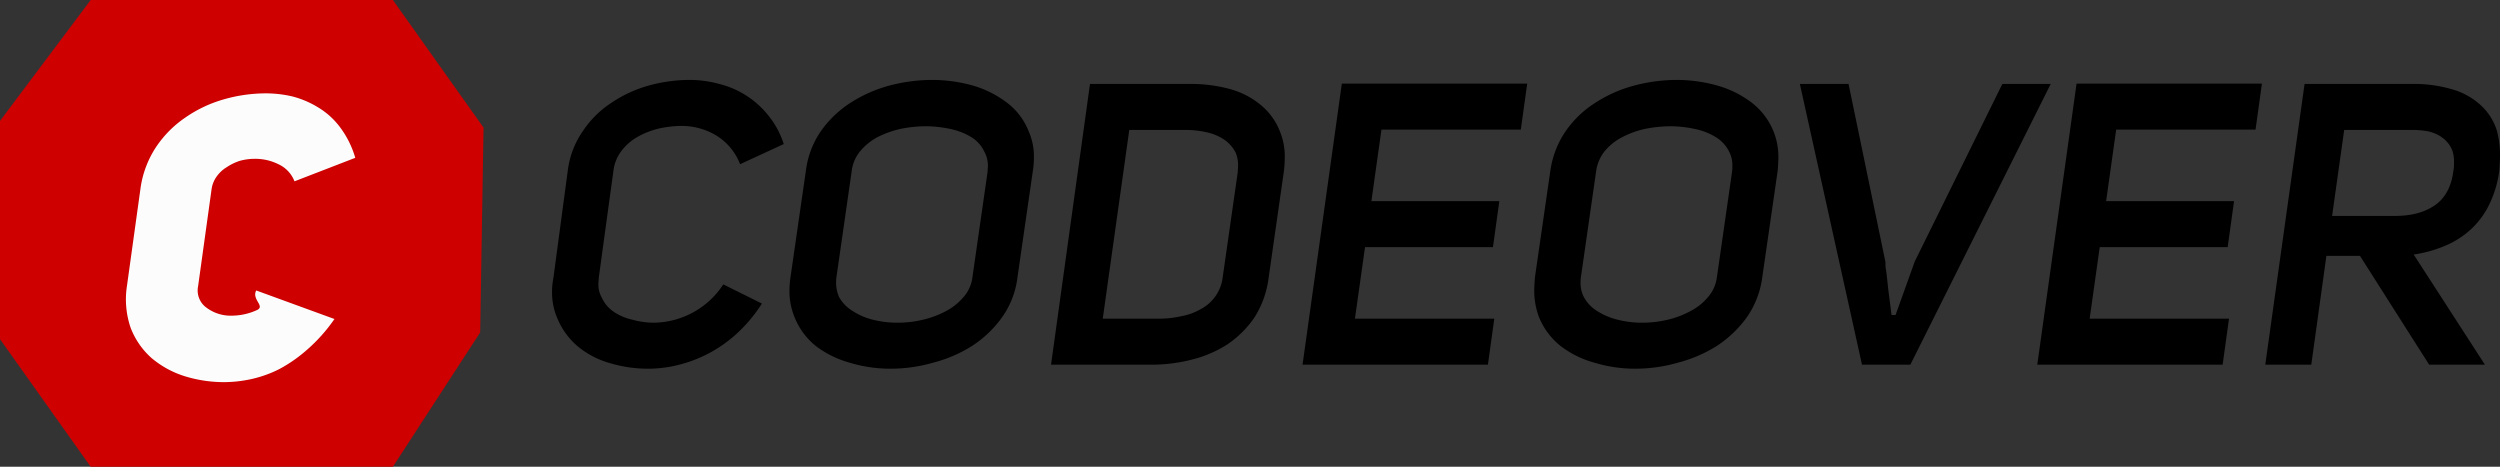 <svg id="Layer_1" data-name="Layer 1" xmlns="http://www.w3.org/2000/svg" viewBox="0 0 744.5 139"><rect x="0" y="0" width="744.5" height="139" fill="#333333" stroke="none"/><defs><style>.cls-1{fill:#ce0000;}.cls-2{fill:#fcfcfc;}</style></defs><title>codeover</title><path d="M223.3,36.8a33.5,33.5,0,0,1,8.9,1.2,27,27,0,0,1,14.7,9.5,26.1,26.1,0,0,1,4.5,8.4l-13,6a17.4,17.4,0,0,0-7-8.5A20.1,20.1,0,0,0,221,50.5a32.5,32.5,0,0,0-6.9.8,25.1,25.1,0,0,0-6.3,2.5,15.6,15.6,0,0,0-4.7,4.1,12,12,0,0,0-2.4,5.8l-4.4,32.1c0,.7-.1,1.3-.1,1.8a7.7,7.7,0,0,0,1,4,10.2,10.2,0,0,0,3.5,4.2,15.8,15.8,0,0,0,5.6,2.4,23.9,23.9,0,0,0,6.6.9,25.1,25.1,0,0,0,20.5-11.4l11.5,5.7a45.3,45.3,0,0,1-7,8.5,40.9,40.9,0,0,1-8.4,6.1,39.9,39.9,0,0,1-9.2,3.6,37.1,37.1,0,0,1-9.3,1.2,39.5,39.5,0,0,1-11.5-1.7,26.1,26.1,0,0,1-9.5-5,21.8,21.8,0,0,1-6.1-8.5,19.2,19.2,0,0,1-1.5-7.7,20.3,20.3,0,0,1,.4-4.1l4.3-32.1A26.3,26.3,0,0,1,191.6,52a29.6,29.6,0,0,1,8.5-8.4,38.2,38.2,0,0,1,11-5.1A46,46,0,0,1,223.3,36.8Z" transform="translate(-18 -13)"/><path d="M295.5,36.8a45.1,45.1,0,0,1,12.3,1.7,31,31,0,0,1,10.1,5.1,19.7,19.7,0,0,1,6.4,8.4,18.6,18.6,0,0,1,1.6,7.9,25.6,25.6,0,0,1-.3,3.9L321,95.6a25.8,25.8,0,0,1-4.6,11.9,32.8,32.8,0,0,1-8.9,8.5,40.3,40.3,0,0,1-11.6,5,45.7,45.7,0,0,1-12.6,1.8A41.6,41.6,0,0,1,271,121a29.9,29.9,0,0,1-10.1-5,20.9,20.9,0,0,1-6.3-8.6,20.1,20.1,0,0,1-1.5-7.8,29.1,29.1,0,0,1,.3-4L258,63.8A26.5,26.5,0,0,1,262.5,52a31.9,31.9,0,0,1,8.8-8.4,41.2,41.2,0,0,1,11.5-5.1A50.4,50.4,0,0,1,295.5,36.8ZM267,97.1a10.2,10.2,0,0,0,.9,4.4,11.2,11.2,0,0,0,4,4.1,19.4,19.4,0,0,0,6,2.6,30,30,0,0,0,7.4.9,32.2,32.2,0,0,0,7.6-.9,28.2,28.2,0,0,0,6.9-2.6,17.8,17.8,0,0,0,5.2-4.2,11,11,0,0,0,2.6-5.9l4.5-31.3c0-.6.1-1.2.1-1.8a8.6,8.6,0,0,0-1.1-4.3,10.1,10.1,0,0,0-3.9-4.3,20,20,0,0,0-6.2-2.4,35.7,35.7,0,0,0-7.4-.8,38.2,38.2,0,0,0-7.5.8,29.7,29.7,0,0,0-6.9,2.5,17.4,17.4,0,0,0-5.1,4.2,11.5,11.5,0,0,0-2.5,6.1l-4.5,31.3A8.6,8.6,0,0,0,267,97.1Z" transform="translate(-18 -13)"/><path d="M372.6,38a43.4,43.4,0,0,1,11.6,1.5,24.2,24.2,0,0,1,9.3,4.8,19.2,19.2,0,0,1,5.8,8.2,19.5,19.5,0,0,1,1.3,7.4,32.5,32.5,0,0,1-.3,4.4l-4.5,31.4a28.6,28.6,0,0,1-4.2,11.8,30.4,30.4,0,0,1-8,8,35.4,35.4,0,0,1-10.7,4.6,48.1,48.1,0,0,1-12,1.5H331L342.6,38Zm-9.8,69.9a29.6,29.6,0,0,0,6.8-.7,18,18,0,0,0,5.9-2.1,12.5,12.5,0,0,0,4.4-3.8,12.2,12.2,0,0,0,2.2-5.6l4.5-31.4c0-.6.1-1.2.1-1.9a10,10,0,0,0-.7-3.9,10.6,10.6,0,0,0-3.4-3.9,15.4,15.4,0,0,0-5.2-2.2,28.7,28.7,0,0,0-6.7-.7H354.3l-7.9,56.2Z" transform="translate(-18 -13)"/><path d="M426.4,72.9h38.1l-1.9,13.7H424.5l-3,21.3H463l-1.9,13.7H405.9l11.7-83.7h55.2l-1.9,13.7H429.4Z" transform="translate(-18 -13)"/><path d="M517.3,36.8a44.9,44.9,0,0,1,12.2,1.7,30.5,30.5,0,0,1,10.2,5.1,20.5,20.5,0,0,1,6.4,8.4,20.2,20.2,0,0,1,1.5,7.9c0,1.3-.1,2.6-.2,3.9l-4.6,31.8a27,27,0,0,1-4.6,11.9,34.2,34.2,0,0,1-8.9,8.5,41.6,41.6,0,0,1-11.6,5,45.8,45.8,0,0,1-12.7,1.8,41.4,41.4,0,0,1-12.2-1.8,29,29,0,0,1-10.1-5,21.2,21.2,0,0,1-6.4-8.6,22.1,22.1,0,0,1-1.4-7.8c0-1.2.1-2.6.2-4l4.6-31.8A27.8,27.8,0,0,1,484.3,52a30.6,30.6,0,0,1,8.8-8.4,39.9,39.9,0,0,1,11.5-5.1A49.8,49.8,0,0,1,517.3,36.8ZM488.7,97.1a8.9,8.9,0,0,0,1,4.4,10.9,10.9,0,0,0,3.9,4.1,20,20,0,0,0,6.1,2.6,29.2,29.2,0,0,0,7.3.9,33.1,33.1,0,0,0,7.7-.9,27.5,27.5,0,0,0,6.8-2.6,16.6,16.6,0,0,0,5.2-4.2,11,11,0,0,0,2.6-5.9l4.5-31.3a10.9,10.9,0,0,0,.1-1.8,8.5,8.5,0,0,0-1-4.3,10.3,10.3,0,0,0-4-4.3,19.1,19.1,0,0,0-6.2-2.4,34.7,34.7,0,0,0-7.3-.8,40.1,40.1,0,0,0-7.6.8,27.4,27.4,0,0,0-6.8,2.5,16.6,16.6,0,0,0-5.2,4.2,12.4,12.4,0,0,0-2.5,6.1l-4.5,31.3A8.6,8.6,0,0,0,488.7,97.1Z" transform="translate(-18 -13)"/><path d="M579.5,91.1a9.5,9.5,0,0,0,.2,2.5c.2,1.6.4,3.5.6,5.4l1,7.8h1.2l5.7-15.9L614.3,38h14.4l-41.8,83.6H572.5L554,38h14.5Z" transform="translate(-18 -13)"/><path d="M645.2,72.9h38.1l-1.9,13.7H643.3l-3,21.3h41.5l-1.9,13.7H624.7l11.7-83.7h55.2l-1.9,13.7H648.2Z" transform="translate(-18 -13)"/><path d="M736.7,38a39.4,39.4,0,0,1,11.2,1.5,21,21,0,0,1,8.5,4.5,17.2,17.2,0,0,1,5.2,8,28.3,28.3,0,0,1,.9,7.4c0,1.4-.1,2.9-.2,4.4a32.8,32.8,0,0,1-3.1,10.3,24.5,24.5,0,0,1-5.6,7.4,26.3,26.3,0,0,1-7.7,4.8,38.2,38.2,0,0,1-9.1,2.5L758,121.6H741.4L720.8,89.2h-10l-4.5,32.4H692.6L704.3,38Zm-5.5,39.3c4.8,0,8.7-1,11.8-3.1s5-5.5,5.6-10.2a11,11,0,0,0,.2-2.5,10.9,10.9,0,0,0-.4-3.4,8.5,8.5,0,0,0-2.8-3.9,10.9,10.9,0,0,0-4.6-2.1,25.3,25.3,0,0,0-5-.4H716.1l-3.6,25.6Z" transform="translate(-18 -13)"/><polygon class="cls-1" points="117 139 27 139 0 101 0 36 27 0 117 0 144 38 143 99 117 139"/><path class="cls-2" d="M117.6,108a48.9,48.9,0,0,1-8.1,9.1,43.1,43.1,0,0,1-8.3,5.8,35.3,35.3,0,0,1-8.4,3,38.5,38.5,0,0,1-8,.9A39.4,39.4,0,0,1,72.9,125a28.4,28.4,0,0,1-9.8-5.4,23.1,23.1,0,0,1-6.2-9,26.1,26.1,0,0,1-1.1-12.4l4-28.8a29.8,29.8,0,0,1,4.6-12.5A32.4,32.4,0,0,1,73.2,48a38.6,38.6,0,0,1,11.4-5.4,45.7,45.7,0,0,1,12.6-1.8,35.3,35.3,0,0,1,7.8.9,28,28,0,0,1,7.6,3.2,22.8,22.8,0,0,1,6.6,5.9,28.3,28.3,0,0,1,4.6,9.2l-18.1,7a9.3,9.3,0,0,0-4.8-5.1,15.4,15.4,0,0,0-7.1-1.6,16.7,16.7,0,0,0-4.4.6,15.7,15.7,0,0,0-3.9,1.9,10,10,0,0,0-3,2.8A8.4,8.4,0,0,0,81,69.4L77,98.2a6.3,6.3,0,0,0,2.6,6.5,12,12,0,0,0,7.6,2.3,18.1,18.1,0,0,0,7.4-1.7c2.4-1.2-1.7-3.1-.3-5.8Z" transform="translate(-18 -13)"/></svg>